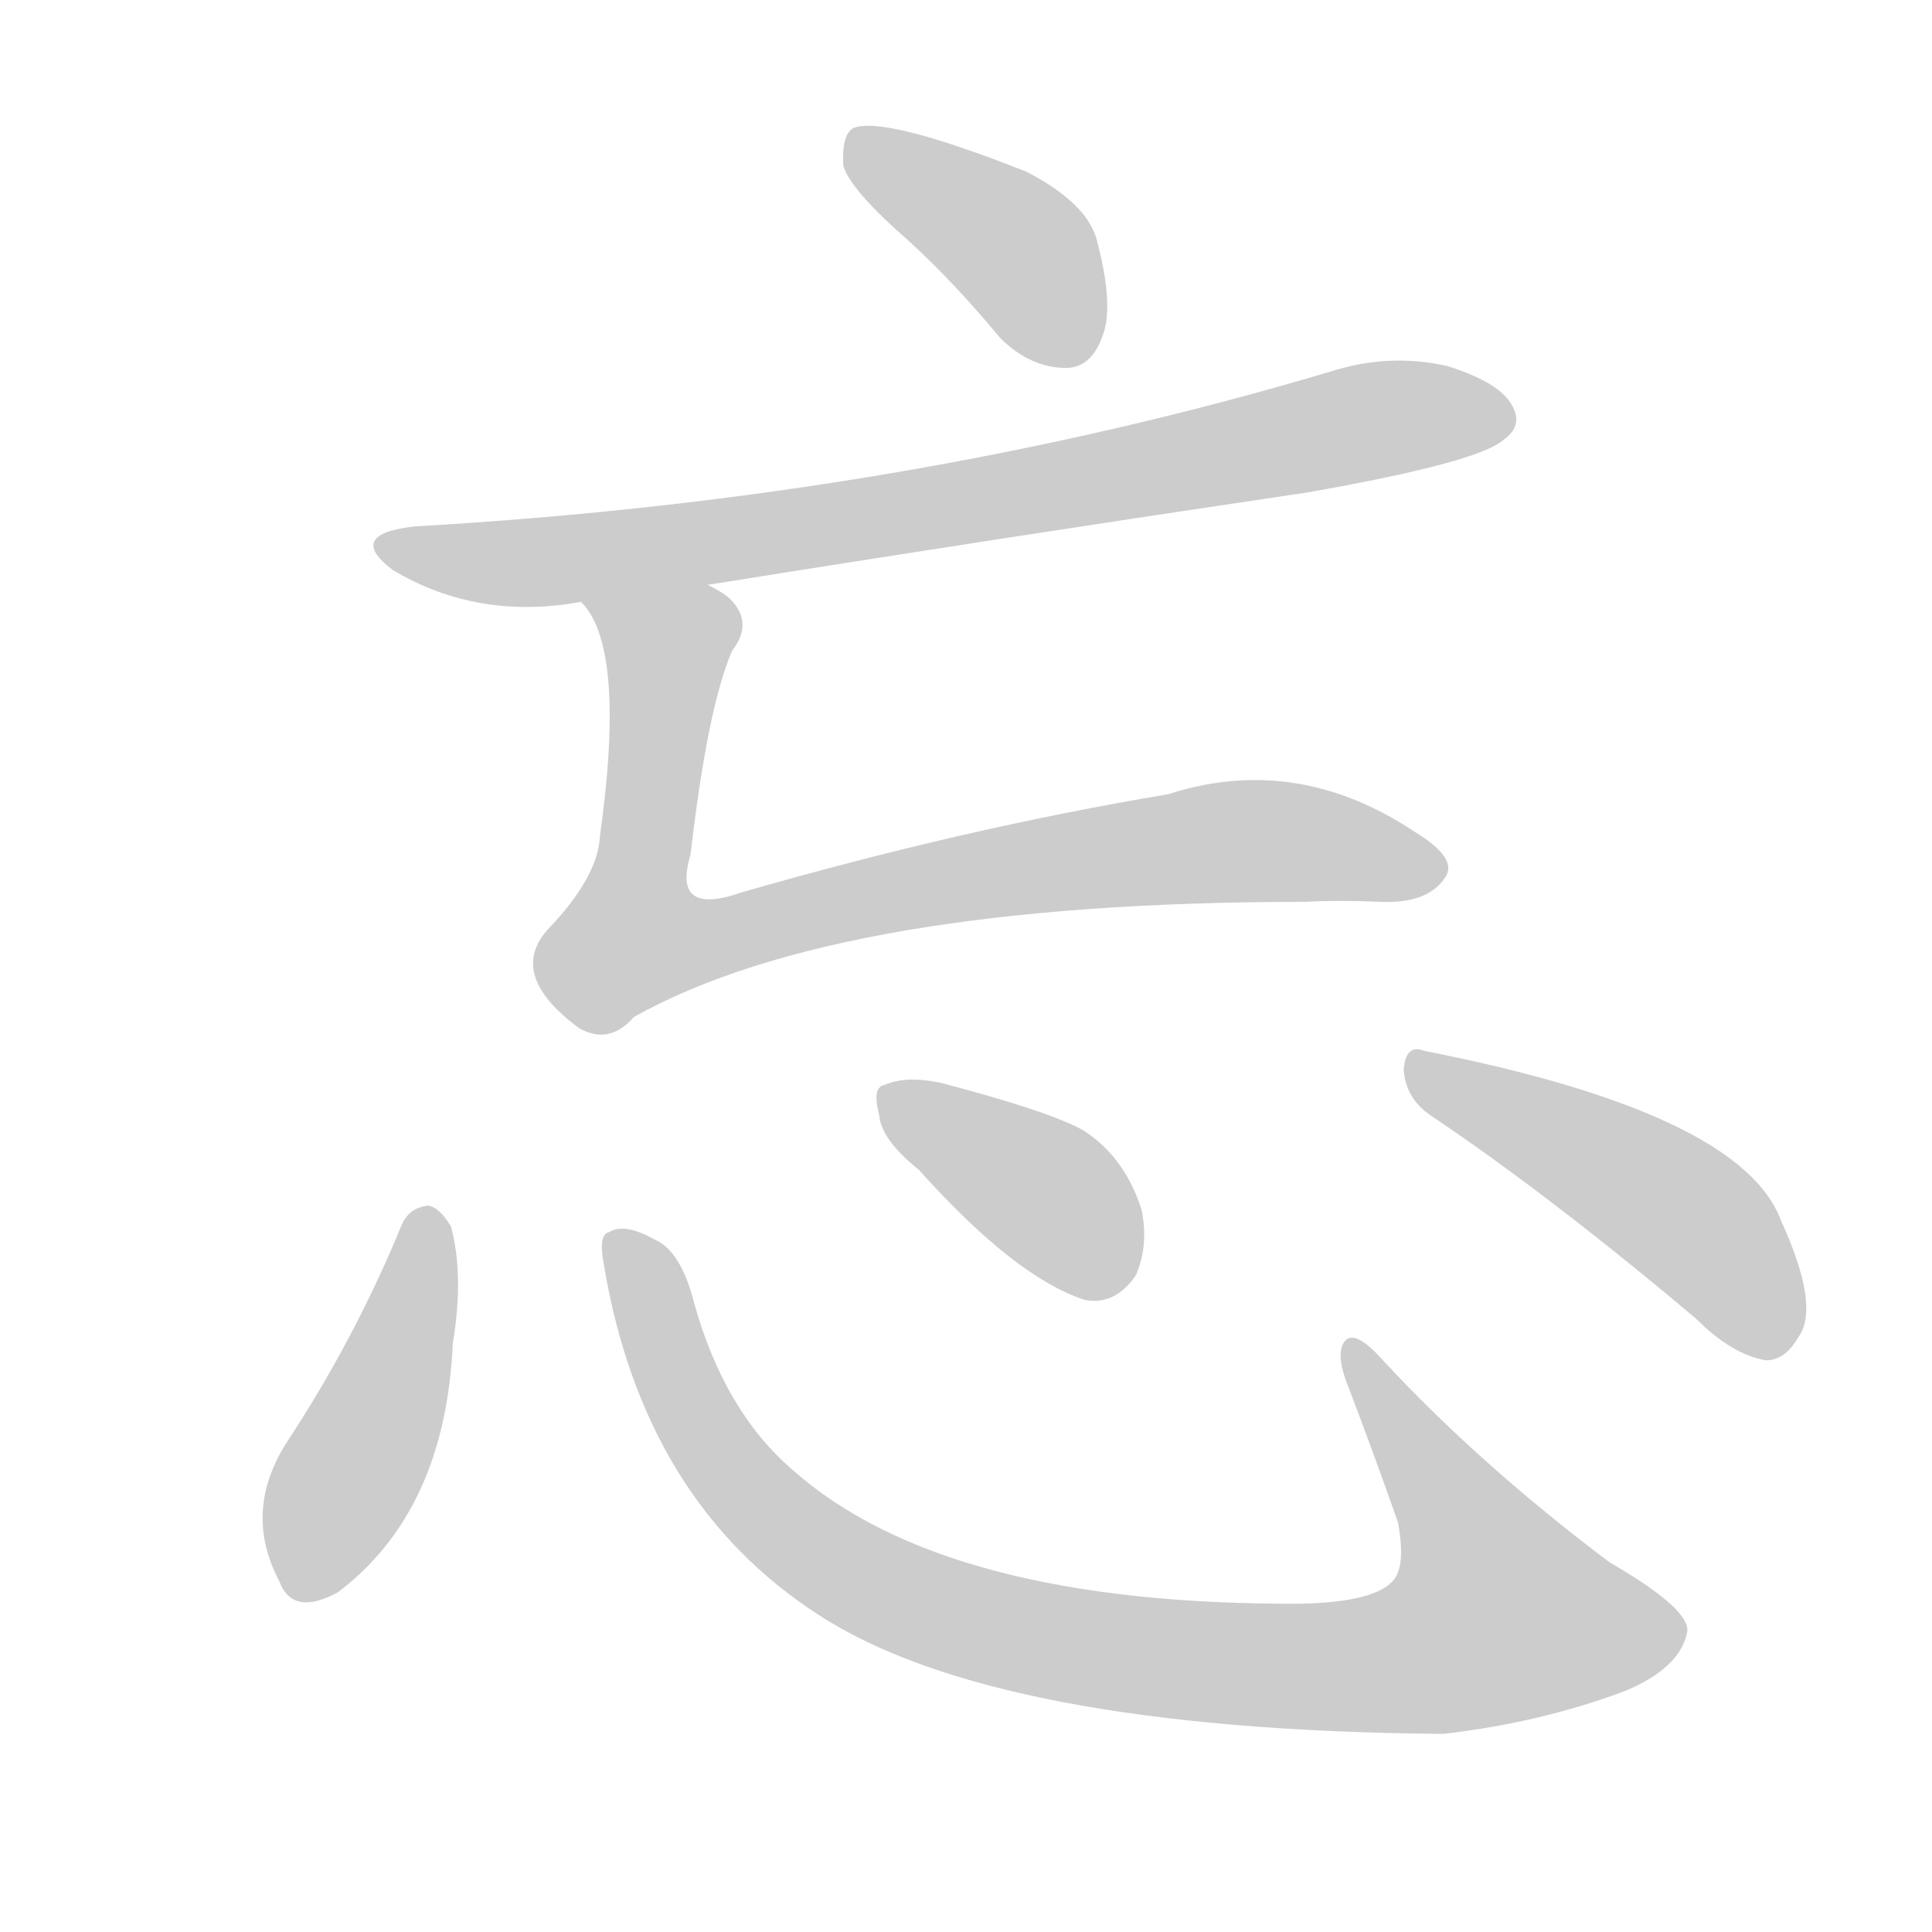 <!--
AnimCJK 2016-2018 Copyright Francois Mizessyn - https://github.com/parsimonhi/animCJK
Derived from:
    MakeMeAHanzi project - https://github.com/skishore/makemeahanzi
    Arphic PL KaitiM GB - https://apps.ubuntu.com/cat/applications/precise/fonts-arphic-gkai00mp/
    Arphic PL UKai - https://apps.ubuntu.com/cat/applications/fonts-arphic-ukai/
You can redistribute and/or modify this file under the terms of the Arphic Public License
as published by Arphic Technology Co., Ltd.
You should have received a copy of this license (the directory "APL") along with this file;
if not, see http://ftp.gnu.org/non-gnu/chinese-fonts-truetype/LICENSE.
-->
<svg id="z24536" class="acjk" version="1.1" viewBox="0 0 1024 1024" xmlns="http://www.w3.org/2000/svg" xmlns:xlink="http://www.w3.org/1999/xlink">
<style>
<![CDATA[
@keyframes z24536k {
	from {
		stroke:#ccc;
		stroke-dashoffset:3334;
	}
	1% {
		stroke:#c00;
		stroke-dashoffset:3334;
	}
	75% {
		stroke:#c00;
		stroke-dashoffset:0;
	}
	to {
		stroke:#000;
	}
}
#z24536 path[clip-path] {
	animation:z24536k 1s linear both;
	stroke-dasharray:3334;
	stroke-width:128;
	stroke-linecap:round;
	fill:none;
}
#z24536 path[clip-path="url(#z24536c1)"] {animation-delay:1s;}
#z24536 path[clip-path="url(#z24536c2)"] {animation-delay:2s;}
#z24536 path[clip-path="url(#z24536c3)"] {animation-delay:3s;}
#z24536 path[clip-path="url(#z24536c4)"] {animation-delay:4s;}
#z24536 path[clip-path="url(#z24536c5)"] {animation-delay:5s;}
#z24536 path[clip-path="url(#z24536c6)"] {animation-delay:6s;}
#z24536 path[clip-path="url(#z24536c7)"] {animation-delay:7s;}
#z24536 path {fill:#ccc;}
]]>
</style>
<path id="z24536d1" d="M482 128Q506 150 530 179Q546 195 565 195Q578 195 584 179Q591 163 581 126Q575 107 544 91Q468 61 452 68Q446 72 447 88Q451 101 482 128Z"/>
<path id="z24536d2" d="M375 310Q531 285 693 261Q784 245 797 233Q807 226 802 216Q796 203 767 194Q736 187 705 197Q480 264 220 279Q183 283 208 302Q253 329 308 319C353 313 353 313 375 310Z"/>
<path id="z24536d3" d="M308 319Q332 343 318 443Q317 465 290 493Q269 517 307 545Q323 554 336 539Q445 478 692 478Q710 477 732 478Q757 479 766 465Q773 455 750 441Q687 399 619 421Q511 439 393 473Q356 486 366 453Q375 375 388 345Q398 332 390 321Q386 315 375 310C356 298 294 301 308 319Z"/>
<path id="z24536d4" d="M213 649Q188 710 151 766Q129 802 148 838Q155 857 179 844Q236 801 240 712Q246 676 239 650Q233 640 227 639Q217 640 213 649Z"/>
<path id="z24536d5" d="M320 670Q341 796 434 856Q528 917 765 919Q817 913 862 896Q890 884 894 866Q898 854 853 828Q784 776 733 721Q717 703 712 712Q708 719 715 736Q728 770 741 807Q745 829 739 837Q730 849 690 850Q501 851 420 779Q384 748 368 691Q361 663 347 657Q331 648 323 653Q317 654 320 670Z"/>
<path id="z24536d6" d="M487 620Q538 677 575 689Q591 692 602 676Q609 660 605 641Q596 613 574 599Q556 589 499 574Q480 570 469 575Q462 576 466 591Q467 604 487 620Z"/>
<path id="z24536d7" d="M758 591Q822 634 899 699Q918 718 936 721Q946 721 953 709Q965 693 944 647Q923 590 755 557Q745 553 744 567Q745 582 758 591Z"/>
<defs>
	<clipPath id="z24536c1"><use xlink:href="#z24536d1"></use></clipPath>
	<clipPath id="z24536c2"><use xlink:href="#z24536d2"></use></clipPath>
	<clipPath id="z24536c3"><use xlink:href="#z24536d3"></use></clipPath>
	<clipPath id="z24536c4"><use xlink:href="#z24536d4"></use></clipPath>
	<clipPath id="z24536c5"><use xlink:href="#z24536d5"></use></clipPath>
	<clipPath id="z24536c6"><use xlink:href="#z24536d6"></use></clipPath>
	<clipPath id="z24536c7"><use xlink:href="#z24536d7"></use></clipPath>
</defs>
<path pathLength="3333" clip-path="url(#z24536c1)" d="M454 76L544 136L569 190"/>
<path pathLength="3333" clip-path="url(#z24536c2)" d="M208 291L366 289L798 217"/>
<path pathLength="3333" clip-path="url(#z24536c3)" d="M316 321L357 344L328 496L345 512L628 448L764 460"/>
<path pathLength="3333" clip-path="url(#z24536c4)" d="M227 647L156 842"/>
<path pathLength="3333" clip-path="url(#z24536c5)" d="M329 655L410 804L585 875L741 882L840 855L719 716"/>
<path pathLength="3333" clip-path="url(#z24536c6)" d="M470 579L599 676"/>
<path pathLength="3333" clip-path="url(#z24536c7)" d="M750 562L899 648L948 712"/>
</svg>